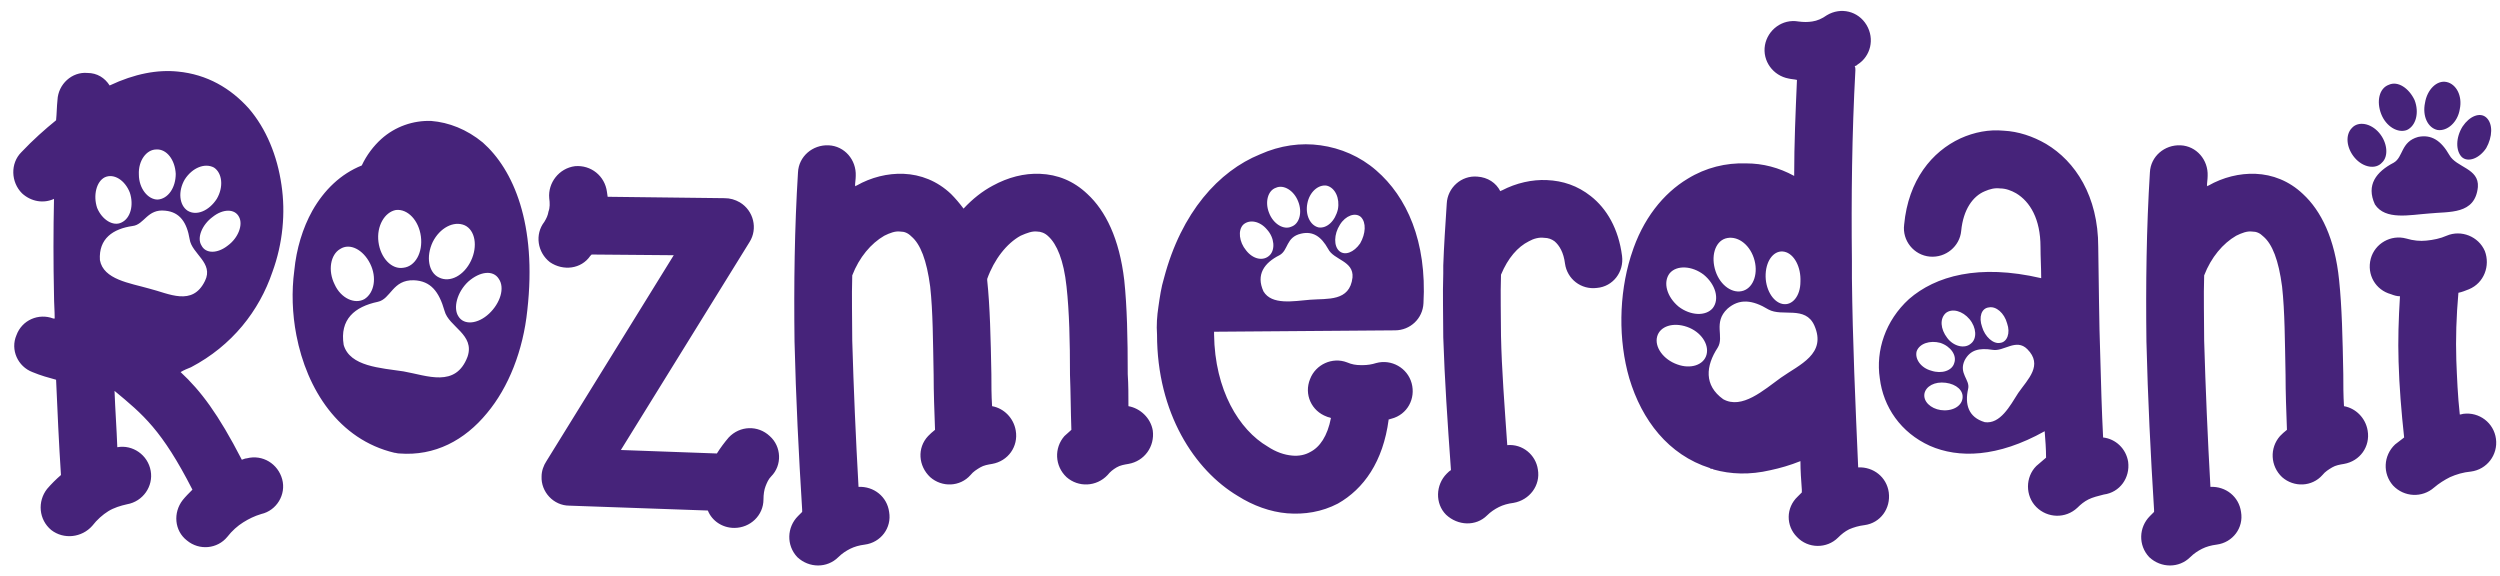 <svg width="230" height="53" viewBox="0 0 230 53" fill="none" xmlns="http://www.w3.org/2000/svg">
<path d="M22.696 42.168C24.168 41.784 25.576 42.68 25.96 44.088C26.344 45.496 25.448 46.968 24.04 47.288C23.4 47.48 22.888 47.736 22.376 48.056C21.864 48.376 21.352 48.824 20.904 49.4C20.008 50.488 18.344 50.68 17.192 49.72C16.04 48.824 15.912 47.16 16.808 46.008C17.064 45.688 17.384 45.368 17.704 45.048C14.888 39.544 13.16 38.136 10.536 35.96C10.6 37.688 10.728 39.416 10.792 41.144C12.2 40.888 13.608 41.848 13.864 43.32C14.12 44.728 13.16 46.136 11.688 46.392C11.112 46.52 10.472 46.712 9.96 47.032C9.448 47.352 8.936 47.8 8.488 48.376C7.528 49.464 5.864 49.656 4.712 48.76C3.56 47.8 3.432 46.136 4.328 44.984C4.712 44.536 5.16 44.088 5.608 43.704C5.416 40.76 5.288 37.88 5.16 34.936C4.456 34.744 3.752 34.552 2.984 34.232C1.64 33.72 0.936 32.184 1.512 30.84C2.024 29.432 3.56 28.792 4.904 29.304H5.032C5.032 28.6 4.968 27.896 4.968 27.128C4.904 24.184 4.904 21.24 4.968 18.296C4.008 18.744 2.856 18.552 2.024 17.784C1 16.76 0.936 15.032 1.96 14.008C3.048 12.856 4.136 11.896 5.16 11.064C5.224 10.424 5.224 9.784 5.288 9.208C5.352 7.736 6.632 6.584 8.04 6.712C8.936 6.712 9.64 7.16 10.088 7.864C12.392 6.776 14.504 6.392 16.36 6.584C19.048 6.84 21.224 8.12 22.888 9.976C24.488 11.832 25.512 14.328 25.896 17.016C26.28 19.576 26.024 22.392 25.064 25.016C23.848 28.6 21.352 31.8 17.576 33.784C17.256 33.912 16.936 34.04 16.616 34.232C18.472 35.96 20.072 38.072 22.248 42.296C22.44 42.232 22.568 42.168 22.696 42.168ZM21.992 19.96C21.608 19.192 20.52 19.192 19.56 19.96C18.6 20.664 18.088 21.88 18.536 22.584C18.92 23.352 20.008 23.352 20.968 22.584C21.928 21.88 22.376 20.664 21.992 19.96ZM17 16.504C16.36 17.592 16.488 18.872 17.256 19.384C18.088 19.896 19.24 19.384 19.944 18.296C20.584 17.208 20.456 15.928 19.688 15.416C18.856 14.968 17.704 15.416 17 16.504ZM14.376 13.752C13.48 13.752 12.712 14.776 12.776 16.056C12.776 17.336 13.608 18.36 14.504 18.36C15.464 18.296 16.168 17.272 16.168 15.992C16.104 14.712 15.336 13.688 14.376 13.752ZM9.64 16.312C8.872 16.696 8.552 17.976 8.936 19.128C9.384 20.216 10.408 20.856 11.176 20.472C12.008 20.088 12.328 18.872 11.944 17.72C11.496 16.568 10.472 15.928 9.64 16.312ZM9.192 23.928C9.512 25.72 11.944 26.04 13.736 26.552C15.528 27 17.704 28.216 18.856 25.848C19.688 24.184 17.64 23.352 17.448 22.008C17.192 20.472 16.552 19.512 15.208 19.384C13.544 19.192 13.288 20.664 12.2 20.792C10.408 21.048 9.064 21.944 9.192 23.928ZM44.419 13.112C47.234 15.608 49.41 20.6 48.514 28.536C48.13 32.248 46.786 35.64 44.803 38.008C42.755 40.504 40.002 41.976 36.739 41.72C36.547 41.72 36.419 41.656 36.291 41.656C31.171 40.44 28.227 35.832 27.267 30.84C26.883 28.856 26.819 26.808 27.075 24.888C27.267 22.904 27.843 20.984 28.738 19.384C29.826 17.464 31.363 15.992 33.282 15.224C33.73 14.264 34.37 13.432 35.075 12.792C36.355 11.64 38.019 11.064 39.682 11.128C41.282 11.256 42.947 11.896 44.419 13.112ZM39.81 22.264C39.17 23.608 39.426 25.08 40.386 25.528C41.41 26.04 42.691 25.336 43.331 23.992C43.971 22.648 43.715 21.176 42.755 20.728C41.73 20.28 40.45 20.984 39.81 22.264ZM36.419 19.32C35.395 19.512 34.627 20.792 34.819 22.264C35.011 23.736 36.035 24.824 37.123 24.632C38.211 24.504 38.914 23.224 38.722 21.752C38.531 20.28 37.507 19.192 36.419 19.32ZM30.787 26.168C31.363 27.448 32.642 28.024 33.538 27.512C34.434 26.936 34.691 25.528 34.05 24.248C33.41 22.968 32.194 22.328 31.299 22.904C30.402 23.416 30.146 24.888 30.787 26.168ZM43.011 32.824C43.715 30.776 41.282 30.072 40.898 28.6C40.386 26.808 39.618 25.848 38.083 25.784C36.099 25.72 35.971 27.512 34.755 27.768C32.642 28.216 31.235 29.368 31.619 31.736C32.194 33.72 35.011 33.848 37.123 34.168C39.298 34.552 41.922 35.704 43.011 32.824ZM44.995 28.856C46.019 27.896 46.467 26.488 45.891 25.656C45.379 24.824 44.163 24.952 43.075 25.912C42.05 26.872 41.666 28.344 42.178 29.112C42.691 29.944 43.971 29.816 44.995 28.856ZM70.817 40.12C71.904 41.08 71.969 42.808 70.945 43.832C70.689 44.088 70.561 44.408 70.433 44.728C70.305 45.048 70.24 45.496 70.24 45.944C70.24 47.416 69.025 48.568 67.552 48.568C66.465 48.568 65.504 47.928 65.121 46.968L52.385 46.52C50.913 46.52 49.761 45.24 49.825 43.832C49.825 43.32 50.017 42.808 50.273 42.424L61.984 23.48L54.432 23.416C54.368 23.48 54.368 23.48 54.304 23.544C53.472 24.76 51.809 24.952 50.593 24.12C49.441 23.224 49.184 21.56 50.081 20.408C50.273 20.088 50.401 19.832 50.465 19.448C50.593 19.128 50.593 18.68 50.529 18.232C50.401 16.824 51.425 15.48 52.897 15.288C54.368 15.16 55.648 16.184 55.84 17.656C55.84 17.784 55.904 17.976 55.904 18.104L66.656 18.232C67.168 18.232 67.617 18.36 68.064 18.616C69.344 19.384 69.728 21.048 68.96 22.264L57.12 41.4L65.953 41.72C66.272 41.208 66.656 40.696 67.04 40.248C68.064 39.16 69.728 39.096 70.817 40.12ZM106.056 39.608C106.248 41.08 105.288 42.424 103.816 42.68C103.432 42.744 103.048 42.808 102.728 43C102.408 43.192 102.152 43.384 101.896 43.704C100.872 44.792 99.207 44.856 98.12 43.896C97.031 42.872 96.968 41.208 97.927 40.12C98.12 39.928 98.376 39.736 98.567 39.544C98.504 37.816 98.504 36.088 98.439 34.488C98.439 31.416 98.376 28.664 98.12 26.36C97.864 23.928 97.224 22.456 96.456 21.752C96.135 21.432 95.751 21.304 95.431 21.304C94.984 21.24 94.472 21.432 93.895 21.688C92.615 22.392 91.463 23.864 90.823 25.656V25.784C91.079 28.216 91.144 31.096 91.207 34.424C91.207 35.384 91.207 36.344 91.272 37.368C92.359 37.56 93.255 38.456 93.448 39.608C93.704 41.08 92.743 42.424 91.272 42.68C90.888 42.744 90.504 42.808 90.183 43C89.864 43.192 89.543 43.384 89.287 43.704C88.328 44.792 86.663 44.856 85.576 43.896C84.487 42.872 84.359 41.208 85.383 40.12C85.576 39.928 85.767 39.736 86.023 39.544C85.96 37.816 85.895 36.088 85.895 34.488C85.832 31.416 85.832 28.664 85.576 26.36C85.255 23.928 84.68 22.456 83.847 21.752C83.528 21.432 83.207 21.304 82.823 21.304C82.376 21.24 81.864 21.432 81.352 21.688C80.135 22.392 79.047 23.672 78.407 25.336C78.344 27.32 78.407 29.304 78.407 31.352C78.535 35.768 78.728 40.248 78.984 44.792C80.391 44.728 81.608 45.688 81.799 47.096C82.055 48.568 81.031 49.912 79.559 50.104C79.047 50.168 78.6 50.296 78.216 50.488C77.832 50.68 77.448 50.936 77.127 51.256C76.103 52.28 74.439 52.28 73.352 51.256C72.328 50.168 72.391 48.504 73.415 47.48C73.543 47.352 73.671 47.224 73.799 47.096C73.799 47.032 73.799 46.968 73.799 46.904C73.48 41.784 73.224 36.664 73.096 31.416C73.031 26.168 73.096 20.984 73.415 15.864C73.48 14.392 74.76 13.304 76.231 13.368C77.704 13.432 78.791 14.712 78.728 16.184C78.728 16.504 78.663 16.824 78.663 17.144C78.728 17.08 78.728 17.08 78.791 17.08C80.135 16.312 81.671 15.928 83.144 15.992C84.68 16.056 86.216 16.632 87.496 17.848C87.879 18.232 88.263 18.68 88.647 19.192C89.48 18.296 90.376 17.592 91.335 17.08C92.743 16.312 94.216 15.928 95.688 15.992C97.287 16.056 98.76 16.632 100.04 17.848C101.704 19.384 102.984 21.944 103.432 25.784C103.688 28.216 103.752 31.096 103.752 34.424C103.816 35.384 103.816 36.344 103.816 37.368C104.904 37.56 105.864 38.456 106.056 39.608ZM126.607 15.672C129.423 18.104 131.279 22.2 130.959 27.896C130.895 29.304 129.743 30.392 128.335 30.392L111.695 30.52V30.776C111.759 35.896 113.999 39.544 116.623 41.08C117.391 41.592 118.159 41.848 118.863 41.912C119.503 41.976 120.079 41.848 120.527 41.592C121.423 41.144 122.127 40.12 122.447 38.456C122.319 38.392 122.191 38.392 122.062 38.328C120.655 37.816 119.951 36.28 120.527 34.872C121.039 33.528 122.575 32.824 123.919 33.336C124.367 33.528 124.751 33.592 125.199 33.592C125.263 33.592 125.263 33.592 125.327 33.592C125.391 33.592 125.391 33.592 125.391 33.592C125.775 33.592 126.223 33.528 126.607 33.4C128.015 33.016 129.487 33.848 129.871 35.256C130.255 36.664 129.487 38.136 128.015 38.52C127.951 38.52 127.887 38.584 127.759 38.584C127.247 42.488 125.455 44.984 123.087 46.328C121.615 47.096 120.015 47.352 118.415 47.224C116.879 47.096 115.279 46.52 113.871 45.624C109.903 43.256 106.447 38.008 106.447 30.776C106.383 29.944 106.447 29.048 106.575 28.216C106.703 27.32 106.831 26.424 107.087 25.592C108.687 19.512 112.143 15.736 115.919 14.2C117.775 13.368 119.695 13.112 121.487 13.368C123.343 13.624 125.135 14.392 126.607 15.672ZM120.271 18.744C120.079 19.768 120.527 20.728 121.295 20.92C122.062 21.048 122.831 20.344 123.087 19.256C123.279 18.232 122.831 17.272 122.062 17.08C121.295 16.952 120.463 17.656 120.271 18.744ZM117.391 17.272C116.623 17.528 116.367 18.616 116.751 19.576C117.135 20.6 118.095 21.176 118.799 20.856C119.567 20.6 119.823 19.512 119.439 18.552C119.055 17.528 118.095 16.952 117.391 17.272ZM114.639 23.032C115.279 23.864 116.239 24.056 116.815 23.48C117.327 22.968 117.263 21.88 116.559 21.112C115.919 20.344 114.959 20.152 114.383 20.664C113.871 21.176 113.999 22.264 114.639 23.032ZM124.431 25.528C124.559 23.992 122.703 23.928 122.191 22.904C121.551 21.752 120.783 21.24 119.695 21.496C118.287 21.816 118.543 23.032 117.711 23.48C116.303 24.184 115.535 25.272 116.239 26.808C117.007 28.088 118.991 27.704 120.527 27.576C122.127 27.448 124.175 27.768 124.431 25.528ZM125.135 22.392C125.647 21.496 125.711 20.472 125.199 19.96C124.687 19.512 123.791 19.832 123.279 20.664C122.703 21.56 122.703 22.648 123.215 23.096C123.727 23.544 124.559 23.224 125.135 22.392ZM149.228 23.544C149.42 25.016 148.396 26.36 146.924 26.488C145.452 26.68 144.172 25.656 143.98 24.248C143.852 23.224 143.468 22.584 143.02 22.2C142.764 22.008 142.444 21.88 142.06 21.88C141.612 21.816 141.1 21.944 140.652 22.2C139.628 22.712 138.732 23.736 138.092 25.272C138.028 27.192 138.092 29.048 138.092 30.904C138.156 33.976 138.412 37.24 138.668 40.952C140.076 40.824 141.292 41.848 141.484 43.192C141.74 44.664 140.716 46.008 139.244 46.264C138.732 46.328 138.284 46.456 137.9 46.648C137.516 46.84 137.132 47.096 136.812 47.416C135.788 48.44 134.124 48.376 133.036 47.352C132.012 46.328 132.076 44.6 133.1 43.576C133.228 43.448 133.356 43.32 133.484 43.256V43.192C133.164 38.712 132.908 34.936 132.78 31.032C132.78 29.048 132.716 27.128 132.78 25.144C132.78 24.888 132.78 24.632 132.78 24.44C132.844 22.584 132.972 20.728 133.1 18.744C133.164 17.272 134.444 16.12 135.916 16.248C136.876 16.312 137.644 16.824 138.028 17.592C138.092 17.528 138.156 17.528 138.156 17.528C139.5 16.824 140.972 16.504 142.316 16.568C143.788 16.632 145.132 17.08 146.348 18.04C147.82 19.192 148.908 21.048 149.228 23.544ZM173.768 45.304C173.96 46.776 173 48.12 171.528 48.312C171.016 48.376 170.568 48.504 170.12 48.696C169.736 48.888 169.416 49.144 169.096 49.464C168.072 50.488 166.344 50.488 165.32 49.4C164.296 48.376 164.296 46.712 165.384 45.688C165.512 45.56 165.64 45.432 165.768 45.304C165.768 45.176 165.768 45.112 165.768 45.048C165.704 44.152 165.64 43.32 165.64 42.424C164.68 42.808 163.784 43.064 162.888 43.256C160.968 43.704 159.24 43.64 157.64 43.192C157.576 43.128 157.512 43.128 157.384 43.128L157.32 43.064C153.48 41.848 151.048 38.648 149.896 34.808C148.872 31.288 148.936 27.128 150.024 23.608L150.088 23.416C151.112 20.152 153.032 17.784 155.272 16.44C156.936 15.416 158.792 14.968 160.648 15.032C162.184 15.032 163.656 15.416 165.064 16.184C165.064 13.24 165.192 10.296 165.32 7.352C165.064 7.288 164.808 7.288 164.552 7.224C163.144 6.968 162.12 5.624 162.376 4.152C162.632 2.744 163.976 1.72 165.448 1.976C165.896 2.04 166.344 2.04 166.728 1.976C167.176 1.912 167.624 1.72 168.072 1.4C169.352 0.632 170.952 1.016 171.72 2.296C172.488 3.576 172.104 5.176 170.888 5.944C170.824 6.008 170.76 6.072 170.632 6.072C170.696 6.2 170.696 6.328 170.696 6.456C170.376 12.344 170.312 18.168 170.376 23.992C170.376 24.056 170.376 24.12 170.376 24.184C170.376 24.632 170.376 25.144 170.376 25.592C170.44 31.352 170.696 37.176 170.952 43C172.36 42.936 173.576 43.896 173.768 45.304ZM162.44 25.208C162.376 26.552 163.08 27.768 163.976 27.96C164.872 28.152 165.64 27.256 165.64 25.912C165.704 24.568 165.064 23.352 164.168 23.16C163.272 22.968 162.504 23.864 162.44 25.208ZM158.728 21.944C157.768 22.264 157.384 23.608 157.832 24.952C158.28 26.296 159.432 27.064 160.392 26.744C161.352 26.424 161.8 25.08 161.352 23.736C160.904 22.392 159.752 21.624 158.728 21.944ZM153.608 25.144C152.968 25.976 153.352 27.32 154.44 28.216C155.528 29.048 156.936 29.112 157.576 28.344C158.216 27.512 157.832 26.168 156.744 25.272C155.656 24.44 154.248 24.376 153.608 25.144ZM157 32.632C157.256 31.672 156.488 30.52 155.208 30.072C153.928 29.624 152.712 30.008 152.456 30.968C152.2 31.928 153.032 33.08 154.312 33.528C155.528 33.976 156.744 33.592 157 32.632ZM163.848 34.744C165.576 33.528 168.072 32.568 166.92 29.944C166.088 28.088 163.976 29.176 162.696 28.472C161.224 27.576 160.008 27.448 158.92 28.408C157.576 29.688 158.664 30.968 158.024 31.992C156.936 33.656 156.744 35.448 158.536 36.728C160.264 37.688 162.248 35.896 163.848 34.744ZM195.79 42.488C195.982 43.96 195.022 45.304 193.55 45.496C193.038 45.624 192.526 45.752 192.142 45.944C191.758 46.136 191.438 46.392 191.118 46.712C190.03 47.736 188.366 47.672 187.342 46.648C186.318 45.624 186.318 43.896 187.342 42.872C187.662 42.616 187.918 42.36 188.238 42.104C188.238 41.272 188.174 40.504 188.11 39.672C183.758 42.104 180.174 42.168 177.55 41.016C174.862 39.8 173.262 37.432 172.942 34.808C172.558 32.248 173.454 29.496 175.63 27.512C178.062 25.4 182.03 24.248 187.79 25.592C187.79 24.632 187.726 23.672 187.726 22.712C187.726 20.152 186.766 18.552 185.486 17.784C185.038 17.528 184.526 17.336 184.014 17.336C183.502 17.272 183.054 17.4 182.606 17.592C181.518 18.04 180.622 19.256 180.43 21.24C180.302 22.648 179.022 23.736 177.55 23.608C176.078 23.48 174.99 22.136 175.182 20.664C175.566 16.568 177.742 13.944 180.366 12.728C181.646 12.152 182.99 11.896 184.334 12.024C185.678 12.088 187.022 12.536 188.238 13.24C190.926 14.84 193.038 18.04 193.038 22.712C193.102 26.104 193.102 29.496 193.23 32.952C193.294 35.32 193.358 37.752 193.486 40.248C194.638 40.376 195.598 41.272 195.79 42.488ZM182.99 28.28C182.286 28.344 182.03 29.176 182.35 30.072C182.606 30.968 183.374 31.672 184.014 31.544C184.654 31.48 184.974 30.648 184.654 29.752C184.398 28.792 183.63 28.152 182.99 28.28ZM179.022 28.792C178.446 29.304 178.51 30.264 179.15 31.096C179.726 31.864 180.75 32.12 181.326 31.608C181.902 31.16 181.838 30.136 181.198 29.368C180.558 28.6 179.598 28.344 179.022 28.792ZM176.334 32.312C176.142 33.016 176.718 33.848 177.678 34.104C178.638 34.424 179.598 34.104 179.79 33.4C180.046 32.696 179.47 31.864 178.51 31.544C177.55 31.288 176.59 31.608 176.334 32.312ZM178.894 37.752C179.918 37.752 180.622 37.176 180.558 36.408C180.494 35.704 179.662 35.192 178.638 35.192C177.678 35.192 176.974 35.768 177.038 36.472C177.102 37.176 177.934 37.752 178.894 37.752ZM185.678 36.152C186.574 34.872 187.982 33.592 186.51 32.12C185.486 31.096 184.334 32.376 183.31 32.184C182.094 31.992 181.262 32.184 180.75 33.144C180.174 34.36 181.262 34.936 181.07 35.768C180.75 37.176 181.07 38.392 182.606 38.84C184.014 39.032 184.91 37.368 185.678 36.152ZM217.823 39.608C218.079 41.08 217.119 42.424 215.647 42.68C215.263 42.744 214.878 42.808 214.559 43C214.239 43.192 213.919 43.384 213.663 43.704C212.703 44.792 211.039 44.856 209.951 43.896C208.863 42.872 208.799 41.208 209.759 40.12C209.951 39.928 210.143 39.736 210.399 39.544C210.335 37.816 210.271 36.088 210.271 34.488C210.207 31.416 210.207 28.664 209.951 26.36C209.631 23.928 209.055 22.456 208.223 21.752C207.903 21.432 207.583 21.304 207.199 21.304C206.751 21.24 206.239 21.432 205.727 21.688C204.51 22.392 203.423 23.672 202.783 25.336C202.719 27.32 202.783 29.304 202.783 31.352C202.911 35.768 203.103 40.248 203.359 44.792C204.767 44.728 205.983 45.688 206.175 47.096C206.431 48.568 205.407 49.912 203.935 50.104C203.423 50.168 202.975 50.296 202.591 50.488C202.207 50.68 201.823 50.936 201.503 51.256C200.479 52.28 198.815 52.28 197.727 51.256C196.703 50.168 196.767 48.504 197.791 47.48C197.919 47.352 198.047 47.224 198.174 47.096C198.174 47.032 198.174 46.968 198.174 46.904C197.855 41.784 197.599 36.664 197.471 31.416C197.407 26.168 197.471 20.984 197.791 15.864C197.855 14.392 199.135 13.304 200.607 13.368C202.079 13.432 203.167 14.712 203.103 16.184C203.103 16.504 203.039 16.824 203.039 17.144C203.103 17.08 203.103 17.08 203.167 17.08C204.51 16.312 206.047 15.928 207.519 15.992C209.055 16.056 210.591 16.632 211.871 17.848C213.535 19.384 214.815 21.944 215.199 25.784C215.455 28.216 215.519 31.096 215.583 34.424C215.583 35.384 215.583 36.344 215.647 37.368C216.735 37.56 217.631 38.456 217.823 39.608ZM220.221 14.968C221.117 14.456 220.861 13.048 222.461 12.6C223.677 12.344 224.573 12.92 225.341 14.264C225.981 15.416 228.093 15.48 227.965 17.208C227.709 19.768 225.341 19.448 223.485 19.64C221.693 19.768 219.453 20.28 218.493 18.808C217.661 17.016 218.621 15.8 220.221 14.968ZM226.493 14.456C225.917 13.88 225.917 12.664 226.557 11.64C227.197 10.68 228.157 10.296 228.733 10.808C229.373 11.384 229.309 12.6 228.733 13.624C228.093 14.584 227.069 14.968 226.493 14.456ZM224.253 11.96C223.357 11.768 222.845 10.68 223.101 9.464C223.293 8.248 224.189 7.352 225.085 7.544C225.981 7.736 226.557 8.824 226.301 10.04C226.109 11.256 225.149 12.088 224.253 11.96ZM229.629 40.376C229.821 41.848 228.797 43.192 227.325 43.384C226.621 43.448 225.981 43.64 225.405 43.896C224.893 44.152 224.381 44.472 223.933 44.856C222.845 45.816 221.181 45.752 220.157 44.664C219.197 43.576 219.261 41.912 220.349 40.888C220.605 40.696 220.925 40.44 221.181 40.248C220.925 37.88 220.733 35.576 220.669 33.272C220.605 31.288 220.669 29.368 220.797 27.256C220.541 27.256 220.285 27.192 219.965 27.064C218.557 26.68 217.725 25.272 218.109 23.8C218.493 22.392 219.965 21.56 221.373 21.944C222.013 22.136 222.653 22.2 223.229 22.136C223.869 22.072 224.509 21.944 225.085 21.688C226.429 21.112 228.029 21.752 228.605 23.096C229.117 24.44 228.541 26.04 227.133 26.616C226.813 26.744 226.493 26.872 226.173 26.936C225.981 29.112 225.917 31.16 225.981 33.144C226.045 34.744 226.109 36.408 226.301 38.136C226.429 38.136 226.557 38.072 226.621 38.072C228.093 37.88 229.437 38.904 229.629 40.376ZM219.133 14.968C218.557 15.608 217.405 15.416 216.637 14.52C215.869 13.624 215.741 12.408 216.381 11.768C216.957 11.128 218.109 11.32 218.877 12.216C219.645 13.112 219.773 14.392 219.133 14.968ZM221.437 11.96C220.605 12.28 219.517 11.64 219.069 10.488C218.621 9.336 218.877 8.12 219.773 7.8C220.605 7.416 221.629 8.12 222.141 9.208C222.589 10.36 222.269 11.576 221.437 11.96Z" fill="#46237A"/>
</svg>
